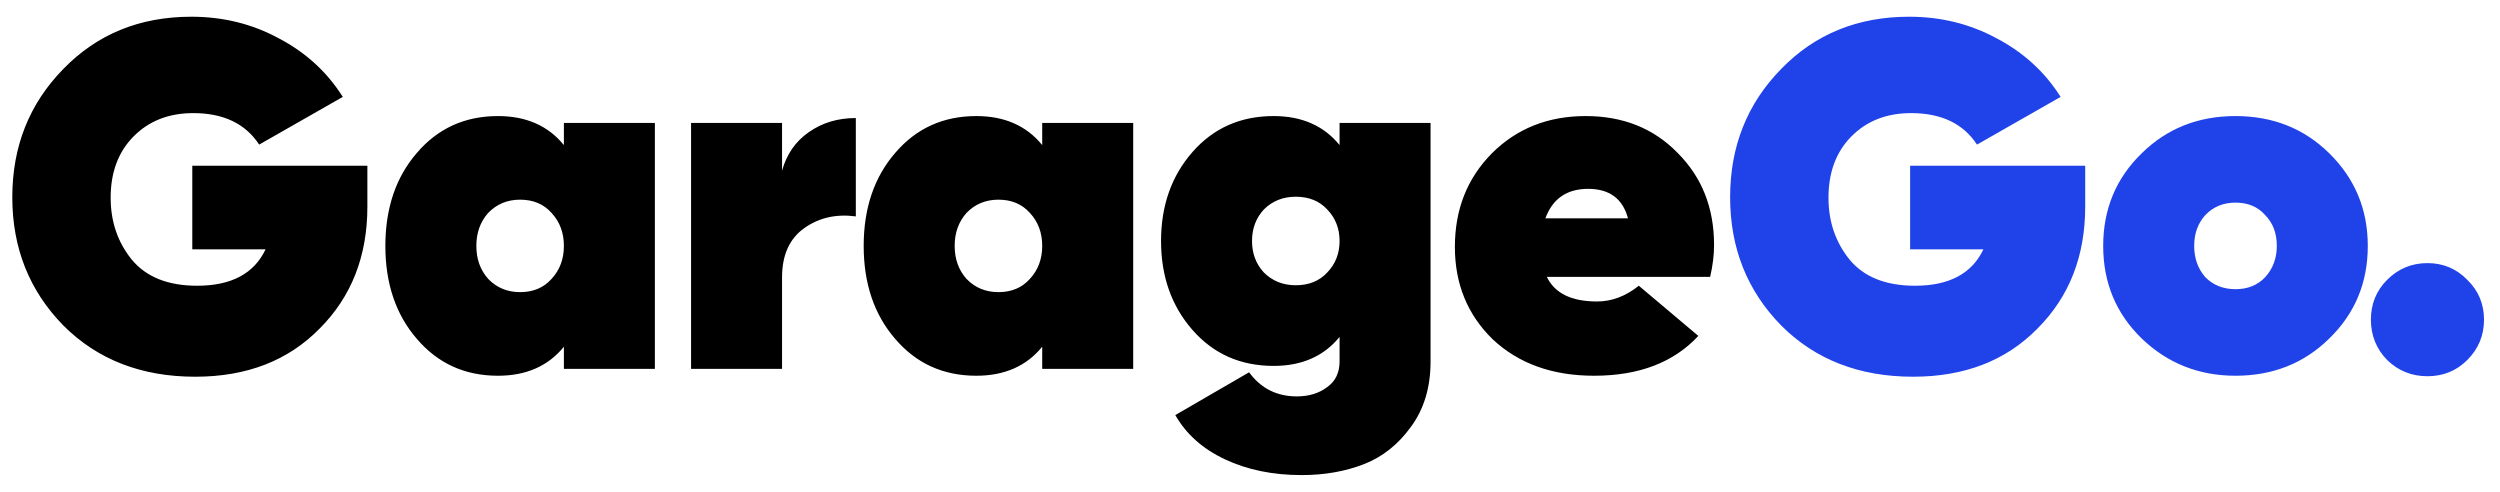 <svg width="122" height="24" viewBox="0 0 122 24" fill="none" xmlns="http://www.w3.org/2000/svg">
<path d="M9.384 8.088H17.928V10.08C17.928 12.496 17.152 14.48 15.6 16.032C14.064 17.6 12.04 18.384 9.528 18.384C6.904 18.384 4.76 17.552 3.096 15.888C1.432 14.192 0.6 12.104 0.6 9.624C0.6 7.144 1.432 5.056 3.096 3.36C4.744 1.664 6.824 0.816 9.336 0.816C10.888 0.816 12.312 1.168 13.608 1.872C14.92 2.56 15.96 3.512 16.728 4.728L12.648 7.056C11.976 6.032 10.904 5.52 9.432 5.52C8.232 5.52 7.256 5.904 6.504 6.672C5.768 7.424 5.4 8.416 5.4 9.648C5.4 10.816 5.744 11.824 6.432 12.672C7.136 13.52 8.2 13.944 9.624 13.944C11.288 13.944 12.4 13.352 12.96 12.168H9.384V8.088ZM27.518 7.08V6H31.958V18H27.518V16.92C26.75 17.864 25.678 18.336 24.302 18.336C22.686 18.336 21.366 17.736 20.342 16.536C19.318 15.352 18.806 13.84 18.806 12C18.806 10.16 19.318 8.648 20.342 7.464C21.366 6.264 22.686 5.664 24.302 5.664C25.678 5.664 26.75 6.136 27.518 7.08ZM23.822 13.608C24.238 14.04 24.758 14.256 25.382 14.256C26.022 14.256 26.534 14.04 26.918 13.608C27.318 13.176 27.518 12.64 27.518 12C27.518 11.36 27.318 10.824 26.918 10.392C26.534 9.96 26.022 9.744 25.382 9.744C24.758 9.744 24.238 9.96 23.822 10.392C23.438 10.824 23.246 11.36 23.246 12C23.246 12.64 23.438 13.176 23.822 13.608ZM38.164 6V8.328C38.388 7.528 38.82 6.904 39.46 6.456C40.116 5.992 40.884 5.76 41.764 5.76V10.56C40.804 10.432 39.964 10.624 39.244 11.136C38.524 11.648 38.164 12.448 38.164 13.536V18H33.724V6H38.164ZM50.86 7.08V6H55.3V18H50.86V16.92C50.092 17.864 49.02 18.336 47.644 18.336C46.028 18.336 44.708 17.736 43.684 16.536C42.66 15.352 42.148 13.84 42.148 12C42.148 10.16 42.66 8.648 43.684 7.464C44.708 6.264 46.028 5.664 47.644 5.664C49.02 5.664 50.092 6.136 50.86 7.08ZM47.164 13.608C47.58 14.04 48.1 14.256 48.724 14.256C49.364 14.256 49.876 14.04 50.26 13.608C50.66 13.176 50.86 12.64 50.86 12C50.86 11.36 50.66 10.824 50.26 10.392C49.876 9.96 49.364 9.744 48.724 9.744C48.1 9.744 47.58 9.96 47.164 10.392C46.78 10.824 46.588 11.36 46.588 12C46.588 12.64 46.78 13.176 47.164 13.608ZM65.371 7.08V6H69.811V17.64C69.811 18.904 69.491 19.968 68.851 20.832C68.227 21.696 67.459 22.304 66.547 22.656C65.635 23.008 64.627 23.184 63.523 23.184C62.115 23.184 60.867 22.928 59.779 22.416C58.691 21.904 57.883 21.184 57.355 20.256L60.955 18.168C61.531 18.952 62.307 19.344 63.283 19.344C63.875 19.344 64.371 19.192 64.771 18.888C65.171 18.6 65.371 18.184 65.371 17.64V16.44C64.603 17.384 63.531 17.856 62.155 17.856C60.539 17.856 59.219 17.272 58.195 16.104C57.171 14.936 56.659 13.488 56.659 11.76C56.659 10.032 57.171 8.584 58.195 7.416C59.219 6.248 60.539 5.664 62.155 5.664C63.531 5.664 64.603 6.136 65.371 7.08ZM61.675 13.296C62.091 13.712 62.611 13.92 63.235 13.92C63.875 13.92 64.387 13.712 64.771 13.296C65.171 12.88 65.371 12.368 65.371 11.76C65.371 11.152 65.171 10.64 64.771 10.224C64.387 9.808 63.875 9.6 63.235 9.6C62.611 9.6 62.091 9.808 61.675 10.224C61.291 10.64 61.099 11.152 61.099 11.76C61.099 12.368 61.291 12.88 61.675 13.296ZM83.454 13.512H75.486C75.87 14.312 76.686 14.712 77.934 14.712C78.654 14.712 79.334 14.456 79.974 13.944L82.878 16.392C81.678 17.688 79.982 18.336 77.79 18.336C75.758 18.336 74.11 17.744 72.846 16.56C71.614 15.36 70.998 13.856 70.998 12.048C70.998 10.224 71.598 8.704 72.798 7.488C74.014 6.272 75.542 5.664 77.382 5.664C79.206 5.664 80.702 6.264 81.87 7.464C83.054 8.648 83.646 10.144 83.646 11.952C83.646 12.448 83.582 12.968 83.454 13.512ZM75.414 10.656H79.446C79.19 9.696 78.542 9.216 77.502 9.216C76.462 9.216 75.766 9.696 75.414 10.656Z" fill="black"/>
<path d="M93.214 8.088H101.758V10.08C101.758 12.496 100.982 14.48 99.43 16.032C97.894 17.6 95.87 18.384 93.358 18.384C90.734 18.384 88.59 17.552 86.926 15.888C85.262 14.192 84.43 12.104 84.43 9.624C84.43 7.144 85.262 5.056 86.926 3.36C88.574 1.664 90.654 0.816 93.166 0.816C94.718 0.816 96.142 1.168 97.438 1.872C98.75 2.56 99.79 3.512 100.558 4.728L96.478 7.056C95.806 6.032 94.734 5.52 93.262 5.52C92.062 5.52 91.086 5.904 90.334 6.672C89.598 7.424 89.23 8.416 89.23 9.648C89.23 10.816 89.574 11.824 90.262 12.672C90.966 13.52 92.03 13.944 93.454 13.944C95.118 13.944 96.23 13.352 96.79 12.168H93.214V8.088ZM109.092 18.336C107.3 18.336 105.772 17.728 104.508 16.512C103.26 15.296 102.636 13.792 102.636 12C102.636 10.208 103.26 8.704 104.508 7.488C105.74 6.272 107.268 5.664 109.092 5.664C110.916 5.664 112.444 6.272 113.676 7.488C114.924 8.72 115.548 10.224 115.548 12C115.548 13.792 114.924 15.296 113.676 16.512C112.444 17.728 110.916 18.336 109.092 18.336ZM107.628 13.536C108.012 13.92 108.5 14.112 109.092 14.112C109.684 14.112 110.164 13.92 110.532 13.536C110.916 13.12 111.108 12.608 111.108 12C111.108 11.376 110.916 10.872 110.532 10.488C110.18 10.088 109.7 9.888 109.092 9.888C108.5 9.888 108.012 10.088 107.628 10.488C107.26 10.888 107.076 11.392 107.076 12C107.076 12.608 107.26 13.12 107.628 13.536ZM120.404 17.568C119.876 18.096 119.228 18.36 118.46 18.36C117.692 18.36 117.036 18.096 116.492 17.568C115.964 17.024 115.7 16.368 115.7 15.6C115.7 14.832 115.964 14.184 116.492 13.656C117.036 13.112 117.692 12.84 118.46 12.84C119.228 12.84 119.876 13.112 120.404 13.656C120.948 14.184 121.22 14.832 121.22 15.6C121.22 16.368 120.948 17.024 120.404 17.568Z" fill="#2042E9"/>
</svg>
